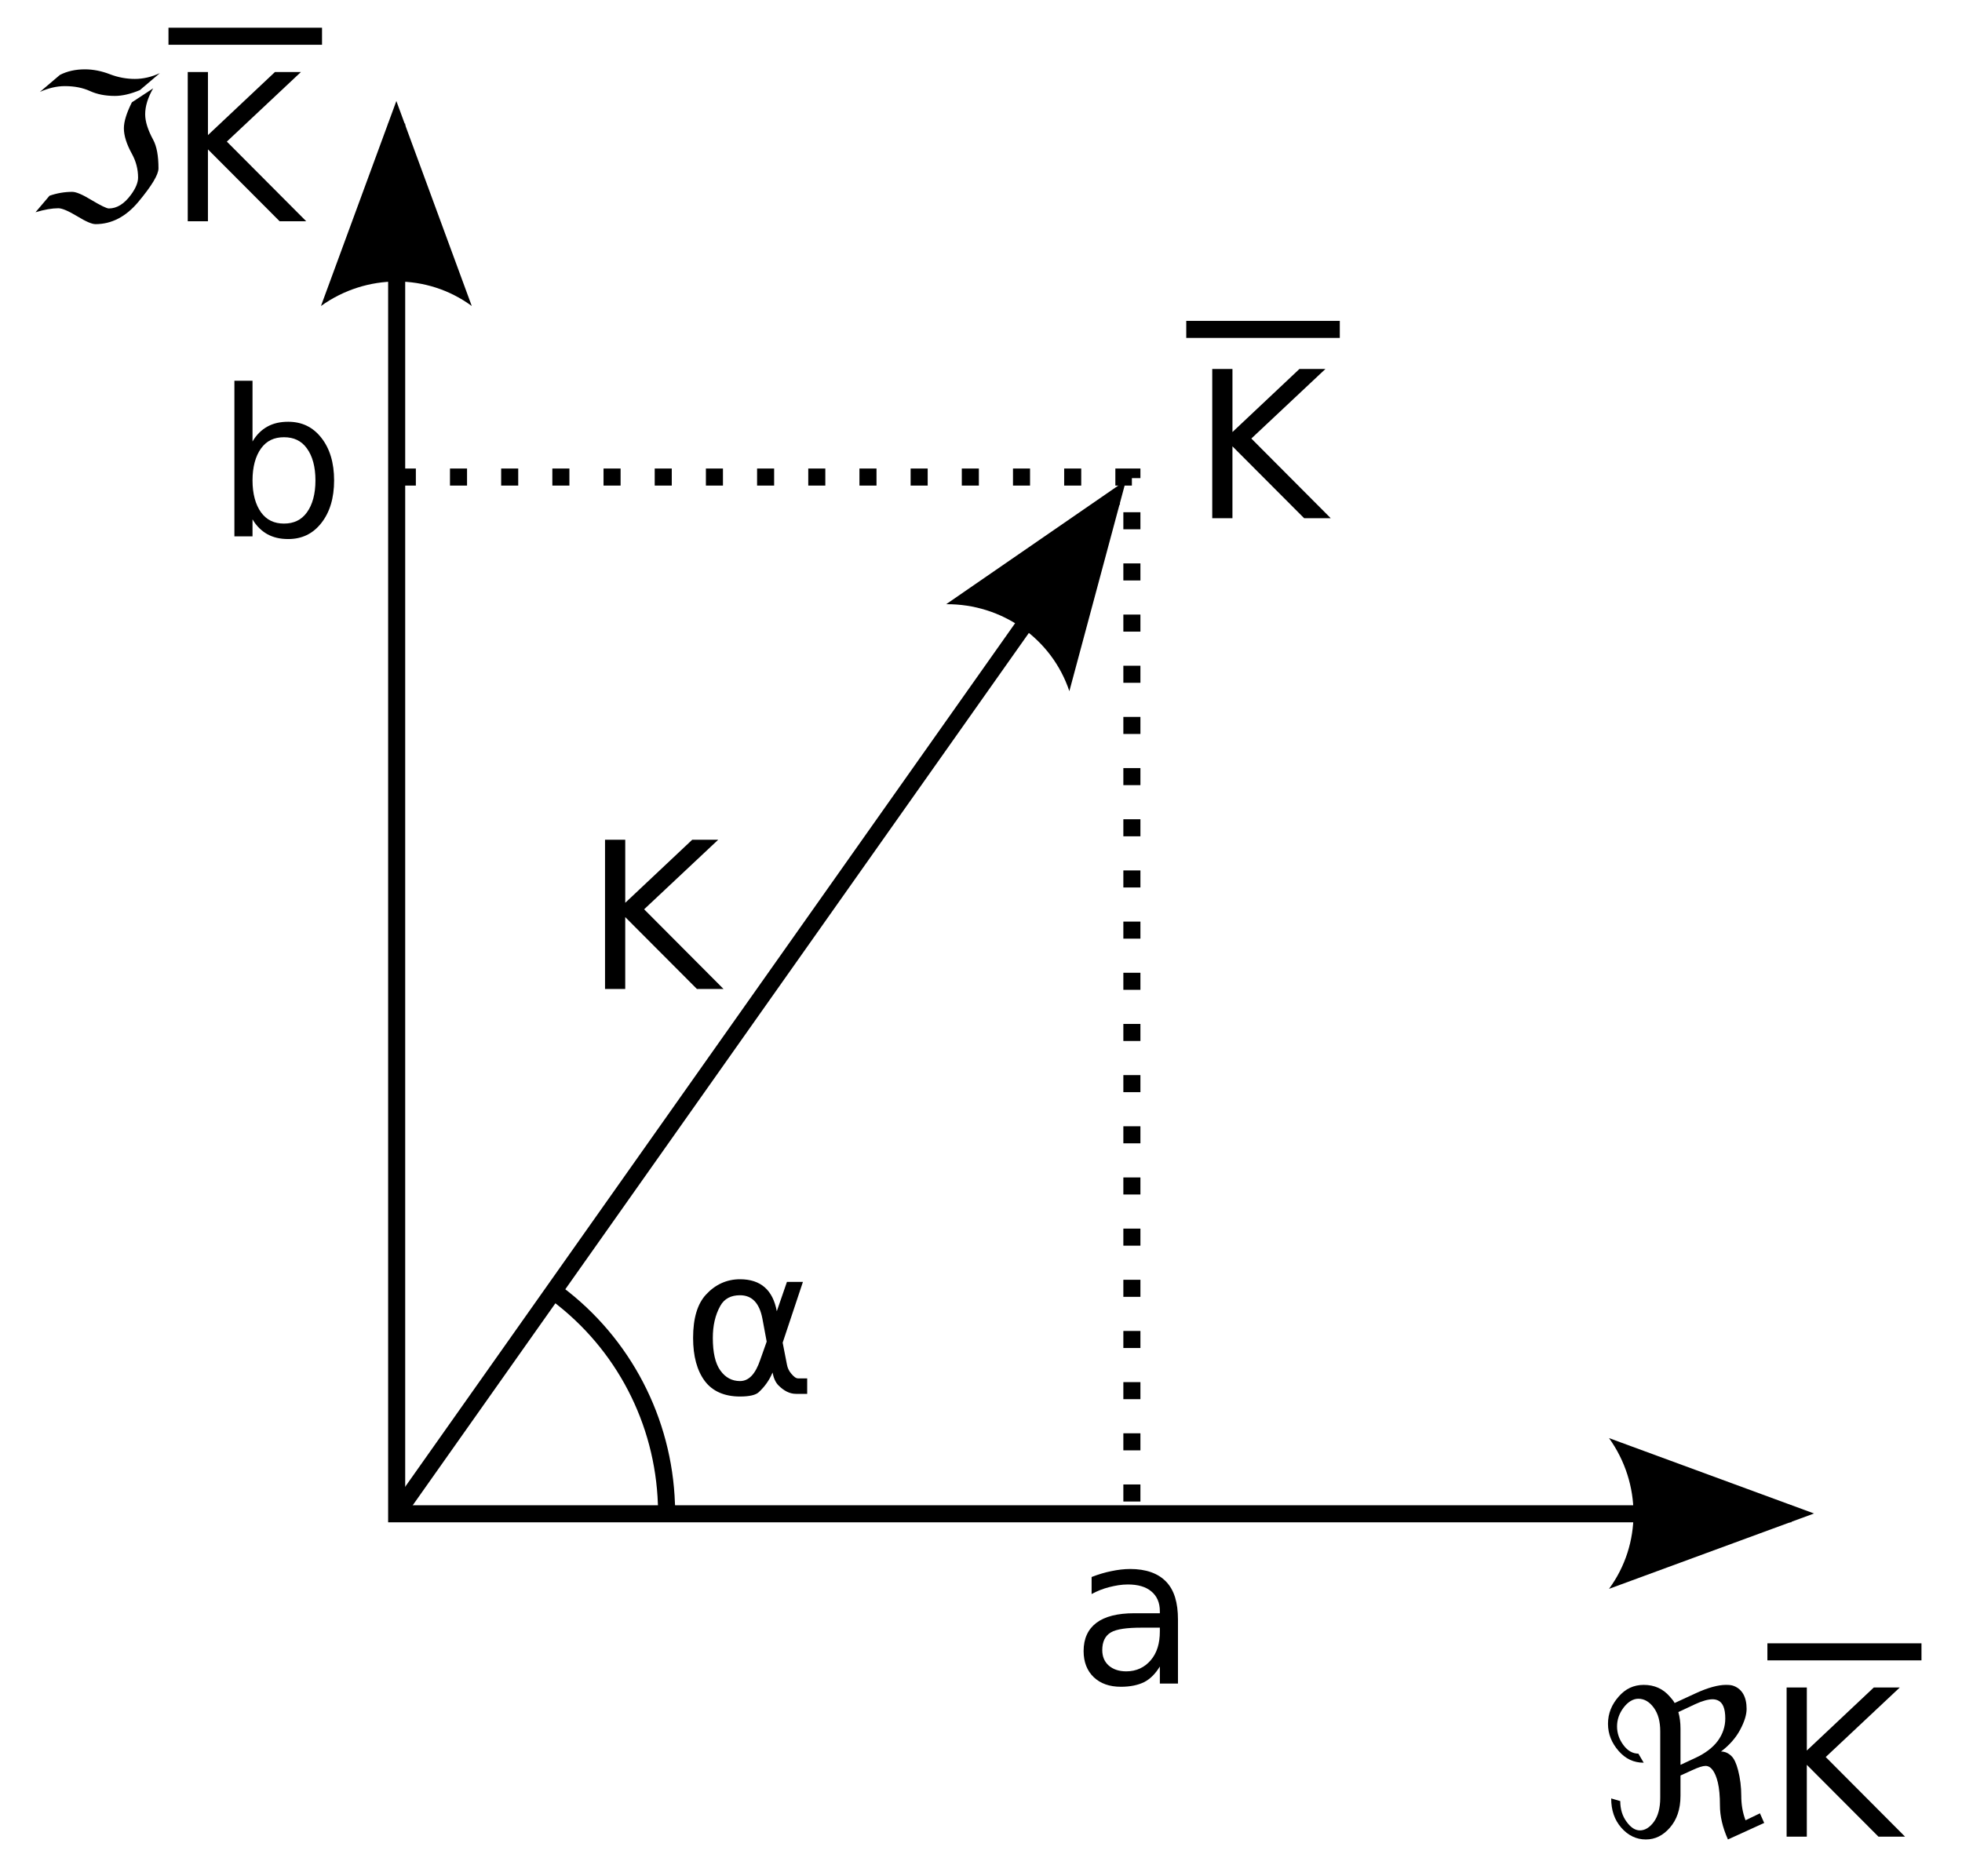 <?xml version="1.0" encoding="UTF-8" standalone="no"?>
<!-- Created with Inkscape (http://www.inkscape.org/) -->

<svg
   xmlns:dc="http://purl.org/dc/elements/1.1/"
   xmlns:cc="http://creativecommons.org/ns#"
   xmlns:rdf="http://www.w3.org/1999/02/22-rdf-syntax-ns#"
   xmlns:svg="http://www.w3.org/2000/svg"
   xmlns="http://www.w3.org/2000/svg"
   xmlns:sodipodi="http://sodipodi.sourceforge.net/DTD/sodipodi-0.dtd"
   xmlns:inkscape="http://www.inkscape.org/namespaces/inkscape"
   width="115"
   height="110"
   id="svg2"
   version="1.1"
   inkscape:version="0.48.0 r9654"
   sodipodi:docname="2011-(03)mar-28, 00.svg">
  <defs
     id="defs4" />
  <sodipodi:namedview
     id="base"
     pagecolor="#ffffff"
     bordercolor="#666666"
     borderopacity="1.0"
     inkscape:pageopacity="0.0"
     inkscape:pageshadow="2"
     inkscape:zoom="2.8284271"
     inkscape:cx="32.418986"
     inkscape:cy="52.300635"
     inkscape:document-units="px"
     inkscape:current-layer="layer1"
     showgrid="false"
     inkscape:window-width="1589"
     inkscape:window-height="1117"
     inkscape:window-x="1600"
     inkscape:window-y="27"
     inkscape:window-maximized="1"
     showguides="true"
     inkscape:guide-bbox="true" />
  <g
     inkscape:label="Layer 1"
     inkscape:groupmode="layer"
     id="layer1">
    <rect
       style="fill:#0000ff;fill-rule:evenodd;stroke:#000000;stroke-width:1px;stroke-linecap:butt;stroke-linejoin:miter;stroke-opacity:1"
       id="rect3007"
       width="58"
       height="0"
       x="-445.253"
       y="-18.078"
       transform="scale(1,-1)" />
    <rect
       style="fill:#0000ff;fill-rule:evenodd;stroke:#000000;stroke-width:1px;stroke-linecap:butt;stroke-linejoin:miter;stroke-opacity:1"
       id="rect3007-3"
       width="58"
       height="0"
       x="-381.813"
       y="3.134"
       transform="scale(1,-1)" />
    <path
       style="font-size:12px;font-style:normal;font-weight:normal;line-height:125%;letter-spacing:0px;word-spacing:0px;fill:#000000;fill-opacity:1;stroke:none;font-family:Sans"
       d="M 43.375 75 C 42.602 75 41.926 75.305 41.375 75.906 C 40.879 76.445 40.625 77.289 40.625 78.438 C 40.625 79.512 40.855 80.355 41.312 80.969 C 41.758 81.562 42.457 81.875 43.375 81.875 C 43.934 81.875 44.297 81.785 44.469 81.625 C 44.836 81.285 45.102 80.902 45.281 80.469 C 45.348 80.813 45.465 81.055 45.625 81.219 C 45.953 81.547 46.289 81.719 46.656 81.719 L 47.312 81.719 L 47.312 80.812 L 46.781 80.812 C 46.656 80.813 46.535 80.719 46.375 80.531 C 46.238 80.371 46.16 80.191 46.125 80 L 45.875 78.719 L 47.062 75.156 L 46.125 75.156 L 45.531 76.875 C 45.301 75.633 44.59 75 43.375 75 z M 43.375 75.938 C 44.07 75.938 44.512 76.387 44.688 77.312 L 44.938 78.656 L 44.562 79.719 C 44.281 80.551 43.898 80.969 43.375 80.969 C 42.902 80.969 42.516 80.762 42.219 80.344 C 41.926 79.934 41.781 79.297 41.781 78.438 C 41.781 77.727 41.918 77.102 42.219 76.562 C 42.457 76.133 42.852 75.938 43.375 75.938 z "
       id="path4827" />
    <path
       style="font-size:medium;font-style:normal;font-variant:normal;font-weight:normal;font-stretch:normal;text-indent:0;text-align:start;text-decoration:none;line-height:normal;letter-spacing:normal;word-spacing:normal;text-transform:none;direction:ltr;block-progression:tb;writing-mode:lr-tb;text-anchor:start;baseline-shift:baseline;color:#000000;fill:#000000;fill-opacity:1;stroke:none;stroke-width:1px;marker:none;visibility:visible;display:inline;overflow:visible;enable-background:accumulate;font-family:Sans;-inkscape-font-specification:Sans"
       d="m 22.75,7.25 0,81.5 0,0.5 0.5,0 81.75,0 0,-1 -81.25,0 0,-81 -1,0 z"
       id="path3039" />
    <path
       style="font-size:12px;fill-rule:evenodd;stroke-width:0.625;stroke-linejoin:round"
       d="M 18.813,17.94 23.232,5.922 27.652,17.94 c -2.609,-1.92 -6.179,-1.909 -8.839,0 z"
       id="path4859" />
    <path
       style="font-size:12px;fill-rule:evenodd;stroke-width:0.625;stroke-linejoin:round"
       d="m 94.31,84.313 12.018,4.419 -12.018,4.419 c 1.92,-2.609 1.909,-6.179 0,-8.839 z"
       id="path4861" />
    <path
       style="font-size:medium;font-style:normal;font-variant:normal;font-weight:normal;font-stretch:normal;text-indent:0;text-align:start;text-decoration:none;line-height:normal;letter-spacing:normal;word-spacing:normal;text-transform:none;direction:ltr;block-progression:tb;writing-mode:lr-tb;text-anchor:start;baseline-shift:baseline;color:#000000;fill:#000000;fill-opacity:1;stroke:none;stroke-width:1px;marker:none;visibility:visible;display:inline;overflow:visible;enable-background:accumulate;font-family:Sans;-inkscape-font-specification:Sans"
       d="m 64.844,28.969 -41.75,59.125 0.812,0.562 41.75,-59.125 -0.812,-0.562 z"
       id="path4439" />
    <path
       style="font-size:12px;fill-rule:evenodd;stroke-width:0.625;stroke-linejoin:round"
       d="M 55.459,35.423 66.002,28.155 62.679,40.522 C 61.655,37.448 58.733,35.398 55.459,35.423 z"
       id="path4851" />
    <path
       style="font-size:12px;font-style:normal;font-weight:normal;line-height:125%;letter-spacing:0px;word-spacing:0px;fill:#000000;fill-opacity:1;stroke:none;font-family:Sans"
       d="m 71.055,21.632 1.184,0 0,3.697 3.926,-3.697 1.523,0 -4.342,4.078 4.652,4.67 -1.559,0 -4.201,-4.213 0,4.213 -1.184,0 0,-8.748"
       id="path4804" />
    <path
       style="font-size:12px;font-style:normal;font-weight:normal;line-height:125%;letter-spacing:0px;word-spacing:0px;fill:#000000;fill-opacity:1;stroke:none;font-family:Sans"
       d="m 35.464,49.232 1.184,0 0,3.697 3.926,-3.697 1.523,0 -4.342,4.078 4.652,4.67 -1.559,0 -4.201,-4.213 0,4.213 -1.184,0 0,-8.748"
       id="path4807"
       inkscape:connector-curvature="0" />
    <path
       style="font-size:medium;font-style:normal;font-variant:normal;font-weight:normal;font-stretch:normal;text-indent:0;text-align:start;text-decoration:none;line-height:normal;letter-spacing:normal;word-spacing:normal;text-transform:none;direction:ltr;block-progression:tb;writing-mode:lr-tb;text-anchor:start;baseline-shift:baseline;color:#000000;fill:#000000;fill-opacity:1;stroke:none;stroke-width:1px;marker:none;visibility:visible;display:inline;overflow:visible;enable-background:accumulate;font-family:Sans;-inkscape-font-specification:Sans"
       d="m 69.531,18.812 0,1 9,0 0,-1 -9,0 z"
       id="path4660" />
    <path
       style="font-size:medium;font-style:normal;font-variant:normal;font-weight:normal;font-stretch:normal;text-indent:0;text-align:start;text-decoration:none;line-height:normal;letter-spacing:normal;word-spacing:normal;text-transform:none;direction:ltr;block-progression:tb;writing-mode:lr-tb;text-anchor:start;baseline-shift:baseline;color:#000000;fill:#000000;fill-opacity:1;stroke:none;stroke-width:1;marker:none;visibility:visible;display:inline;overflow:visible;enable-background:accumulate;font-family:Sans;-inkscape-font-specification:Sans"
       d="m 23.375,28.469 1,0 0,-1 -1,0 z"
       id="path4981" />
    <path
       style="font-size:medium;font-style:normal;font-variant:normal;font-weight:normal;font-stretch:normal;text-indent:0;text-align:start;text-decoration:none;line-height:normal;letter-spacing:normal;word-spacing:normal;text-transform:none;direction:ltr;block-progression:tb;writing-mode:lr-tb;text-anchor:start;baseline-shift:baseline;color:#000000;fill:#000000;fill-opacity:1;stroke:none;stroke-width:1;marker:none;visibility:visible;display:inline;overflow:visible;enable-background:accumulate;font-family:Sans;-inkscape-font-specification:Sans"
       d="m 26.375,28.469 1,0 0,-1 -1,0 z"
       id="path4979" />
    <path
       style="font-size:medium;font-style:normal;font-variant:normal;font-weight:normal;font-stretch:normal;text-indent:0;text-align:start;text-decoration:none;line-height:normal;letter-spacing:normal;word-spacing:normal;text-transform:none;direction:ltr;block-progression:tb;writing-mode:lr-tb;text-anchor:start;baseline-shift:baseline;color:#000000;fill:#000000;fill-opacity:1;stroke:none;stroke-width:1;marker:none;visibility:visible;display:inline;overflow:visible;enable-background:accumulate;font-family:Sans;-inkscape-font-specification:Sans"
       d="m 29.375,28.469 1,0 0,-1 -1,0 z"
       id="path4977" />
    <path
       style="font-size:medium;font-style:normal;font-variant:normal;font-weight:normal;font-stretch:normal;text-indent:0;text-align:start;text-decoration:none;line-height:normal;letter-spacing:normal;word-spacing:normal;text-transform:none;direction:ltr;block-progression:tb;writing-mode:lr-tb;text-anchor:start;baseline-shift:baseline;color:#000000;fill:#000000;fill-opacity:1;stroke:none;stroke-width:1;marker:none;visibility:visible;display:inline;overflow:visible;enable-background:accumulate;font-family:Sans;-inkscape-font-specification:Sans"
       d="m 32.375,28.469 1,0 0,-1 -1,0 z"
       id="path4975" />
    <path
       style="font-size:medium;font-style:normal;font-variant:normal;font-weight:normal;font-stretch:normal;text-indent:0;text-align:start;text-decoration:none;line-height:normal;letter-spacing:normal;word-spacing:normal;text-transform:none;direction:ltr;block-progression:tb;writing-mode:lr-tb;text-anchor:start;baseline-shift:baseline;color:#000000;fill:#000000;fill-opacity:1;stroke:none;stroke-width:1;marker:none;visibility:visible;display:inline;overflow:visible;enable-background:accumulate;font-family:Sans;-inkscape-font-specification:Sans"
       d="m 35.375,28.469 1,0 0,-1 -1,0 z"
       id="path4973" />
    <path
       style="font-size:medium;font-style:normal;font-variant:normal;font-weight:normal;font-stretch:normal;text-indent:0;text-align:start;text-decoration:none;line-height:normal;letter-spacing:normal;word-spacing:normal;text-transform:none;direction:ltr;block-progression:tb;writing-mode:lr-tb;text-anchor:start;baseline-shift:baseline;color:#000000;fill:#000000;fill-opacity:1;stroke:none;stroke-width:1;marker:none;visibility:visible;display:inline;overflow:visible;enable-background:accumulate;font-family:Sans;-inkscape-font-specification:Sans"
       d="m 38.375,28.469 1,0 0,-1 -1,0 z"
       id="path4971" />
    <path
       style="font-size:medium;font-style:normal;font-variant:normal;font-weight:normal;font-stretch:normal;text-indent:0;text-align:start;text-decoration:none;line-height:normal;letter-spacing:normal;word-spacing:normal;text-transform:none;direction:ltr;block-progression:tb;writing-mode:lr-tb;text-anchor:start;baseline-shift:baseline;color:#000000;fill:#000000;fill-opacity:1;stroke:none;stroke-width:1;marker:none;visibility:visible;display:inline;overflow:visible;enable-background:accumulate;font-family:Sans;-inkscape-font-specification:Sans"
       d="m 41.375,28.469 1,0 0,-1 -1,0 z"
       id="path4969" />
    <path
       style="font-size:medium;font-style:normal;font-variant:normal;font-weight:normal;font-stretch:normal;text-indent:0;text-align:start;text-decoration:none;line-height:normal;letter-spacing:normal;word-spacing:normal;text-transform:none;direction:ltr;block-progression:tb;writing-mode:lr-tb;text-anchor:start;baseline-shift:baseline;color:#000000;fill:#000000;fill-opacity:1;stroke:none;stroke-width:1;marker:none;visibility:visible;display:inline;overflow:visible;enable-background:accumulate;font-family:Sans;-inkscape-font-specification:Sans"
       d="m 44.375,28.469 1,0 0,-1 -1,0 z"
       id="path4967" />
    <path
       style="font-size:medium;font-style:normal;font-variant:normal;font-weight:normal;font-stretch:normal;text-indent:0;text-align:start;text-decoration:none;line-height:normal;letter-spacing:normal;word-spacing:normal;text-transform:none;direction:ltr;block-progression:tb;writing-mode:lr-tb;text-anchor:start;baseline-shift:baseline;color:#000000;fill:#000000;fill-opacity:1;stroke:none;stroke-width:1;marker:none;visibility:visible;display:inline;overflow:visible;enable-background:accumulate;font-family:Sans;-inkscape-font-specification:Sans"
       d="m 47.375,28.469 1,0 0,-1 -1,0 z"
       id="path4965" />
    <path
       style="font-size:medium;font-style:normal;font-variant:normal;font-weight:normal;font-stretch:normal;text-indent:0;text-align:start;text-decoration:none;line-height:normal;letter-spacing:normal;word-spacing:normal;text-transform:none;direction:ltr;block-progression:tb;writing-mode:lr-tb;text-anchor:start;baseline-shift:baseline;color:#000000;fill:#000000;fill-opacity:1;stroke:none;stroke-width:1;marker:none;visibility:visible;display:inline;overflow:visible;enable-background:accumulate;font-family:Sans;-inkscape-font-specification:Sans"
       d="m 50.375,28.469 1,0 0,-1 -1,0 z"
       id="path4963" />
    <path
       style="font-size:medium;font-style:normal;font-variant:normal;font-weight:normal;font-stretch:normal;text-indent:0;text-align:start;text-decoration:none;line-height:normal;letter-spacing:normal;word-spacing:normal;text-transform:none;direction:ltr;block-progression:tb;writing-mode:lr-tb;text-anchor:start;baseline-shift:baseline;color:#000000;fill:#000000;fill-opacity:1;stroke:none;stroke-width:1;marker:none;visibility:visible;display:inline;overflow:visible;enable-background:accumulate;font-family:Sans;-inkscape-font-specification:Sans"
       d="m 53.375,28.469 1,0 0,-1 -1,0 z"
       id="path4961" />
    <path
       style="font-size:medium;font-style:normal;font-variant:normal;font-weight:normal;font-stretch:normal;text-indent:0;text-align:start;text-decoration:none;line-height:normal;letter-spacing:normal;word-spacing:normal;text-transform:none;direction:ltr;block-progression:tb;writing-mode:lr-tb;text-anchor:start;baseline-shift:baseline;color:#000000;fill:#000000;fill-opacity:1;stroke:none;stroke-width:1;marker:none;visibility:visible;display:inline;overflow:visible;enable-background:accumulate;font-family:Sans;-inkscape-font-specification:Sans"
       d="m 56.375,28.469 1,0 0,-1 -1,0 z"
       id="path4959" />
    <path
       style="font-size:medium;font-style:normal;font-variant:normal;font-weight:normal;font-stretch:normal;text-indent:0;text-align:start;text-decoration:none;line-height:normal;letter-spacing:normal;word-spacing:normal;text-transform:none;direction:ltr;block-progression:tb;writing-mode:lr-tb;text-anchor:start;baseline-shift:baseline;color:#000000;fill:#000000;fill-opacity:1;stroke:none;stroke-width:1;marker:none;visibility:visible;display:inline;overflow:visible;enable-background:accumulate;font-family:Sans;-inkscape-font-specification:Sans"
       d="m 59.375,28.469 1,0 0,-1 -1,0 z"
       id="path4957" />
    <path
       style="font-size:medium;font-style:normal;font-variant:normal;font-weight:normal;font-stretch:normal;text-indent:0;text-align:start;text-decoration:none;line-height:normal;letter-spacing:normal;word-spacing:normal;text-transform:none;direction:ltr;block-progression:tb;writing-mode:lr-tb;text-anchor:start;baseline-shift:baseline;color:#000000;fill:#000000;fill-opacity:1;stroke:none;stroke-width:1;marker:none;visibility:visible;display:inline;overflow:visible;enable-background:accumulate;font-family:Sans;-inkscape-font-specification:Sans"
       d="m 62.375,28.469 1,0 0,-1 -1,0 z"
       id="path4955" />
    <path
       style="font-size:medium;font-style:normal;font-variant:normal;font-weight:normal;font-stretch:normal;text-indent:0;text-align:start;text-decoration:none;line-height:normal;letter-spacing:normal;word-spacing:normal;text-transform:none;direction:ltr;block-progression:tb;writing-mode:lr-tb;text-anchor:start;baseline-shift:baseline;color:#000000;fill:#000000;fill-opacity:1;stroke:none;stroke-width:1;marker:none;visibility:visible;display:inline;overflow:visible;enable-background:accumulate;font-family:Sans;-inkscape-font-specification:Sans"
       d="m 65.375,28.469 0.969,0 0,-0.438 0.5,0 0,-0.062 0,-0.5 -0.5,0 -0.969,0 z"
       id="path4953" />
    <path
       style="font-size:medium;font-style:normal;font-variant:normal;font-weight:normal;font-stretch:normal;text-indent:0;text-align:start;text-decoration:none;line-height:normal;letter-spacing:normal;word-spacing:normal;text-transform:none;direction:ltr;block-progression:tb;writing-mode:lr-tb;text-anchor:start;baseline-shift:baseline;color:#000000;fill:#000000;fill-opacity:1;stroke:none;stroke-width:1;marker:none;visibility:visible;display:inline;overflow:visible;enable-background:accumulate;font-family:Sans;-inkscape-font-specification:Sans"
       d="m 65.844,31.031 1,0 0,-1 -1,0 z"
       id="path4951" />
    <path
       style="font-size:medium;font-style:normal;font-variant:normal;font-weight:normal;font-stretch:normal;text-indent:0;text-align:start;text-decoration:none;line-height:normal;letter-spacing:normal;word-spacing:normal;text-transform:none;direction:ltr;block-progression:tb;writing-mode:lr-tb;text-anchor:start;baseline-shift:baseline;color:#000000;fill:#000000;fill-opacity:1;stroke:none;stroke-width:1;marker:none;visibility:visible;display:inline;overflow:visible;enable-background:accumulate;font-family:Sans;-inkscape-font-specification:Sans"
       d="m 65.844,34.031 1,0 0,-1 -1,0 z"
       id="path4949" />
    <path
       style="font-size:medium;font-style:normal;font-variant:normal;font-weight:normal;font-stretch:normal;text-indent:0;text-align:start;text-decoration:none;line-height:normal;letter-spacing:normal;word-spacing:normal;text-transform:none;direction:ltr;block-progression:tb;writing-mode:lr-tb;text-anchor:start;baseline-shift:baseline;color:#000000;fill:#000000;fill-opacity:1;stroke:none;stroke-width:1;marker:none;visibility:visible;display:inline;overflow:visible;enable-background:accumulate;font-family:Sans;-inkscape-font-specification:Sans"
       d="m 65.844,37.031 1,0 0,-1 -1,0 z"
       id="path4947" />
    <path
       style="font-size:medium;font-style:normal;font-variant:normal;font-weight:normal;font-stretch:normal;text-indent:0;text-align:start;text-decoration:none;line-height:normal;letter-spacing:normal;word-spacing:normal;text-transform:none;direction:ltr;block-progression:tb;writing-mode:lr-tb;text-anchor:start;baseline-shift:baseline;color:#000000;fill:#000000;fill-opacity:1;stroke:none;stroke-width:1;marker:none;visibility:visible;display:inline;overflow:visible;enable-background:accumulate;font-family:Sans;-inkscape-font-specification:Sans"
       d="m 65.844,40.031 1,0 0,-1 -1,0 z"
       id="path4945" />
    <path
       style="font-size:medium;font-style:normal;font-variant:normal;font-weight:normal;font-stretch:normal;text-indent:0;text-align:start;text-decoration:none;line-height:normal;letter-spacing:normal;word-spacing:normal;text-transform:none;direction:ltr;block-progression:tb;writing-mode:lr-tb;text-anchor:start;baseline-shift:baseline;color:#000000;fill:#000000;fill-opacity:1;stroke:none;stroke-width:1;marker:none;visibility:visible;display:inline;overflow:visible;enable-background:accumulate;font-family:Sans;-inkscape-font-specification:Sans"
       d="m 65.844,43.031 1,0 0,-1 -1,0 z"
       id="path4943" />
    <path
       style="font-size:medium;font-style:normal;font-variant:normal;font-weight:normal;font-stretch:normal;text-indent:0;text-align:start;text-decoration:none;line-height:normal;letter-spacing:normal;word-spacing:normal;text-transform:none;direction:ltr;block-progression:tb;writing-mode:lr-tb;text-anchor:start;baseline-shift:baseline;color:#000000;fill:#000000;fill-opacity:1;stroke:none;stroke-width:1;marker:none;visibility:visible;display:inline;overflow:visible;enable-background:accumulate;font-family:Sans;-inkscape-font-specification:Sans"
       d="m 65.844,46.031 1,0 0,-1 -1,0 z"
       id="path4941" />
    <path
       style="font-size:medium;font-style:normal;font-variant:normal;font-weight:normal;font-stretch:normal;text-indent:0;text-align:start;text-decoration:none;line-height:normal;letter-spacing:normal;word-spacing:normal;text-transform:none;direction:ltr;block-progression:tb;writing-mode:lr-tb;text-anchor:start;baseline-shift:baseline;color:#000000;fill:#000000;fill-opacity:1;stroke:none;stroke-width:1;marker:none;visibility:visible;display:inline;overflow:visible;enable-background:accumulate;font-family:Sans;-inkscape-font-specification:Sans"
       d="m 65.844,49.031 1,0 0,-1 -1,0 z"
       id="path4939" />
    <path
       style="font-size:medium;font-style:normal;font-variant:normal;font-weight:normal;font-stretch:normal;text-indent:0;text-align:start;text-decoration:none;line-height:normal;letter-spacing:normal;word-spacing:normal;text-transform:none;direction:ltr;block-progression:tb;writing-mode:lr-tb;text-anchor:start;baseline-shift:baseline;color:#000000;fill:#000000;fill-opacity:1;stroke:none;stroke-width:1;marker:none;visibility:visible;display:inline;overflow:visible;enable-background:accumulate;font-family:Sans;-inkscape-font-specification:Sans"
       d="m 65.844,52.031 1,0 0,-1 -1,0 z"
       id="path4937" />
    <path
       style="font-size:medium;font-style:normal;font-variant:normal;font-weight:normal;font-stretch:normal;text-indent:0;text-align:start;text-decoration:none;line-height:normal;letter-spacing:normal;word-spacing:normal;text-transform:none;direction:ltr;block-progression:tb;writing-mode:lr-tb;text-anchor:start;baseline-shift:baseline;color:#000000;fill:#000000;fill-opacity:1;stroke:none;stroke-width:1;marker:none;visibility:visible;display:inline;overflow:visible;enable-background:accumulate;font-family:Sans;-inkscape-font-specification:Sans"
       d="m 65.844,55.031 1,0 0,-1 -1,0 z"
       id="path4935" />
    <path
       style="font-size:medium;font-style:normal;font-variant:normal;font-weight:normal;font-stretch:normal;text-indent:0;text-align:start;text-decoration:none;line-height:normal;letter-spacing:normal;word-spacing:normal;text-transform:none;direction:ltr;block-progression:tb;writing-mode:lr-tb;text-anchor:start;baseline-shift:baseline;color:#000000;fill:#000000;fill-opacity:1;stroke:none;stroke-width:1;marker:none;visibility:visible;display:inline;overflow:visible;enable-background:accumulate;font-family:Sans;-inkscape-font-specification:Sans"
       d="m 65.844,58.031 1,0 0,-1 -1,0 z"
       id="path4933" />
    <path
       style="font-size:medium;font-style:normal;font-variant:normal;font-weight:normal;font-stretch:normal;text-indent:0;text-align:start;text-decoration:none;line-height:normal;letter-spacing:normal;word-spacing:normal;text-transform:none;direction:ltr;block-progression:tb;writing-mode:lr-tb;text-anchor:start;baseline-shift:baseline;color:#000000;fill:#000000;fill-opacity:1;stroke:none;stroke-width:1;marker:none;visibility:visible;display:inline;overflow:visible;enable-background:accumulate;font-family:Sans;-inkscape-font-specification:Sans"
       d="m 65.844,61.031 1,0 0,-1 -1,0 z"
       id="path4931" />
    <path
       style="font-size:medium;font-style:normal;font-variant:normal;font-weight:normal;font-stretch:normal;text-indent:0;text-align:start;text-decoration:none;line-height:normal;letter-spacing:normal;word-spacing:normal;text-transform:none;direction:ltr;block-progression:tb;writing-mode:lr-tb;text-anchor:start;baseline-shift:baseline;color:#000000;fill:#000000;fill-opacity:1;stroke:none;stroke-width:1;marker:none;visibility:visible;display:inline;overflow:visible;enable-background:accumulate;font-family:Sans;-inkscape-font-specification:Sans"
       d="m 65.844,64.031 1,0 0,-1 -1,0 z"
       id="path4929" />
    <path
       style="font-size:medium;font-style:normal;font-variant:normal;font-weight:normal;font-stretch:normal;text-indent:0;text-align:start;text-decoration:none;line-height:normal;letter-spacing:normal;word-spacing:normal;text-transform:none;direction:ltr;block-progression:tb;writing-mode:lr-tb;text-anchor:start;baseline-shift:baseline;color:#000000;fill:#000000;fill-opacity:1;stroke:none;stroke-width:1;marker:none;visibility:visible;display:inline;overflow:visible;enable-background:accumulate;font-family:Sans;-inkscape-font-specification:Sans"
       d="m 65.844,67.031 1,0 0,-1 -1,0 z"
       id="path4927" />
    <path
       style="font-size:medium;font-style:normal;font-variant:normal;font-weight:normal;font-stretch:normal;text-indent:0;text-align:start;text-decoration:none;line-height:normal;letter-spacing:normal;word-spacing:normal;text-transform:none;direction:ltr;block-progression:tb;writing-mode:lr-tb;text-anchor:start;baseline-shift:baseline;color:#000000;fill:#000000;fill-opacity:1;stroke:none;stroke-width:1;marker:none;visibility:visible;display:inline;overflow:visible;enable-background:accumulate;font-family:Sans;-inkscape-font-specification:Sans"
       d="m 65.844,70.031 1,0 0,-1 -1,0 z"
       id="path4925" />
    <path
       style="font-size:medium;font-style:normal;font-variant:normal;font-weight:normal;font-stretch:normal;text-indent:0;text-align:start;text-decoration:none;line-height:normal;letter-spacing:normal;word-spacing:normal;text-transform:none;direction:ltr;block-progression:tb;writing-mode:lr-tb;text-anchor:start;baseline-shift:baseline;color:#000000;fill:#000000;fill-opacity:1;stroke:none;stroke-width:1;marker:none;visibility:visible;display:inline;overflow:visible;enable-background:accumulate;font-family:Sans;-inkscape-font-specification:Sans"
       d="m 65.844,73.031 1,0 0,-1 -1,0 z"
       id="path4923" />
    <path
       style="font-size:medium;font-style:normal;font-variant:normal;font-weight:normal;font-stretch:normal;text-indent:0;text-align:start;text-decoration:none;line-height:normal;letter-spacing:normal;word-spacing:normal;text-transform:none;direction:ltr;block-progression:tb;writing-mode:lr-tb;text-anchor:start;baseline-shift:baseline;color:#000000;fill:#000000;fill-opacity:1;stroke:none;stroke-width:1;marker:none;visibility:visible;display:inline;overflow:visible;enable-background:accumulate;font-family:Sans;-inkscape-font-specification:Sans"
       d="m 65.844,76.031 1,0 0,-1 -1,0 z"
       id="path4921" />
    <path
       style="font-size:medium;font-style:normal;font-variant:normal;font-weight:normal;font-stretch:normal;text-indent:0;text-align:start;text-decoration:none;line-height:normal;letter-spacing:normal;word-spacing:normal;text-transform:none;direction:ltr;block-progression:tb;writing-mode:lr-tb;text-anchor:start;baseline-shift:baseline;color:#000000;fill:#000000;fill-opacity:1;stroke:none;stroke-width:1;marker:none;visibility:visible;display:inline;overflow:visible;enable-background:accumulate;font-family:Sans;-inkscape-font-specification:Sans"
       d="m 65.844,79.031 1,0 0,-1 -1,0 z"
       id="path4919" />
    <path
       style="font-size:medium;font-style:normal;font-variant:normal;font-weight:normal;font-stretch:normal;text-indent:0;text-align:start;text-decoration:none;line-height:normal;letter-spacing:normal;word-spacing:normal;text-transform:none;direction:ltr;block-progression:tb;writing-mode:lr-tb;text-anchor:start;baseline-shift:baseline;color:#000000;fill:#000000;fill-opacity:1;stroke:none;stroke-width:1;marker:none;visibility:visible;display:inline;overflow:visible;enable-background:accumulate;font-family:Sans;-inkscape-font-specification:Sans"
       d="m 65.844,82.031 1,0 0,-1 -1,0 z"
       id="path4917" />
    <path
       style="font-size:medium;font-style:normal;font-variant:normal;font-weight:normal;font-stretch:normal;text-indent:0;text-align:start;text-decoration:none;line-height:normal;letter-spacing:normal;word-spacing:normal;text-transform:none;direction:ltr;block-progression:tb;writing-mode:lr-tb;text-anchor:start;baseline-shift:baseline;color:#000000;fill:#000000;fill-opacity:1;stroke:none;stroke-width:1;marker:none;visibility:visible;display:inline;overflow:visible;enable-background:accumulate;font-family:Sans;-inkscape-font-specification:Sans"
       d="m 65.844,85.031 1,0 0,-1 -1,0 z"
       id="path4915" />
    <path
       style="font-size:medium;font-style:normal;font-variant:normal;font-weight:normal;font-stretch:normal;text-indent:0;text-align:start;text-decoration:none;line-height:normal;letter-spacing:normal;word-spacing:normal;text-transform:none;direction:ltr;block-progression:tb;writing-mode:lr-tb;text-anchor:start;baseline-shift:baseline;color:#000000;fill:#000000;fill-opacity:1;stroke:none;stroke-width:1;marker:none;visibility:visible;display:inline;overflow:visible;enable-background:accumulate;font-family:Sans;-inkscape-font-specification:Sans"
       d="m 65.844,88.031 1,0 0,-1 -1,0 z"
       id="path4662" />
    <path
       style="font-size:12px;font-style:normal;font-weight:normal;line-height:125%;letter-spacing:0px;word-spacing:0px;fill:#000000;fill-opacity:1;stroke:none;font-family:Sans"
       d="m 66.233,91.987 c -0.352,1e-5 -0.723,0.047 -1.094,0.125 -0.371,0.074 -0.762,0.191 -1.156,0.344 l 0,1 c 0.328,-0.18 0.676,-0.316 1.031,-0.406 0.355,-0.09 0.719,-0.156 1.094,-0.156 0.59,1e-5 1.051,0.133 1.375,0.406 0.328,0.27 0.5,0.66 0.5,1.156 l 0,0.125 -1.5,0 c -0.98,0 -1.723,0.188 -2.219,0.562 -0.492,0.375 -0.75,0.918 -0.75,1.656 -10e-7,0.633 0.199,1.152 0.594,1.531 0.398,0.375 0.922,0.562 1.594,0.562 0.531,0 1.008,-0.094 1.375,-0.281 0.367,-0.191 0.66,-0.508 0.906,-0.906 l 0,1 1.062,0 0,-3.75 c -6e-6,-1 -0.219,-1.727 -0.688,-2.219 -0.469,-0.492 -1.176,-0.75 -2.125,-0.75 z m 0.688,3.438 1.062,0 0,0.219 c -5e-6,0.703 -0.168,1.262 -0.531,1.688 -0.359,0.422 -0.84,0.656 -1.438,0.656 -0.434,0 -0.777,-0.121 -1.031,-0.344 -0.25,-0.227 -0.375,-0.523 -0.375,-0.906 -2e-6,-0.48 0.164,-0.832 0.5,-1.031 0.336,-0.199 0.941,-0.281 1.812,-0.281 z"
       id="path4810"
       inkscape:connector-curvature="0" />
    <path
       style="font-size:12px;font-style:normal;font-weight:normal;line-height:125%;letter-spacing:0px;word-spacing:0px;fill:#000000;fill-opacity:1;stroke:none;font-family:Sans"
       d="m 13.739,22.322 0,9.125 1.062,0 0,-1 c 0.227,0.391 0.531,0.684 0.875,0.875 0.348,0.188 0.738,0.281 1.219,0.281 0.797,0 1.441,-0.305 1.938,-0.938 0.5,-0.633 0.75,-1.469 0.75,-2.5 -6e-6,-1.031 -0.25,-1.867 -0.75,-2.5 -0.496,-0.633 -1.141,-0.937 -1.938,-0.938 -0.48,7e-6 -0.871,0.09 -1.219,0.281 -0.344,0.188 -0.648,0.484 -0.875,0.875 l 0,-3.562 -1.062,0 z m 2.906,3.312 c 0.57,5e-6 1.02,0.203 1.344,0.656 0.328,0.449 0.5,1.082 0.5,1.875 -6e-6,0.793 -0.172,1.422 -0.5,1.875 -0.324,0.449 -0.773,0.656 -1.344,0.656 -0.57,10e-7 -1.016,-0.207 -1.344,-0.656 -0.324,-0.453 -0.5,-1.082 -0.5,-1.875 -2e-6,-0.793 0.176,-1.426 0.5,-1.875 0.328,-0.453 0.773,-0.656 1.344,-0.656 z"
       id="path4813"
       inkscape:connector-curvature="0" />
    <path
       style="font-size:12px;font-style:normal;font-weight:normal;line-height:125%;letter-spacing:0px;word-spacing:0px;fill:#000000;fill-opacity:1;stroke:none;font-family:Sans"
       d="M 96.344 98.781 C 95.754 98.781 95.273 99.012 94.875 99.469 C 94.473 99.926 94.25 100.449 94.25 101.062 C 94.25 101.672 94.473 102.195 94.875 102.656 C 95.273 103.113 95.754 103.344 96.344 103.344 L 96.031 102.812 C 95.707 102.812 95.406 102.652 95.156 102.312 C 94.906 101.977 94.781 101.613 94.781 101.219 C 94.781 100.824 94.906 100.461 95.156 100.125 C 95.41 99.785 95.715 99.594 96.031 99.594 C 96.391 99.594 96.691 99.785 96.938 100.125 C 97.187 100.469 97.312 100.918 97.312 101.5 L 97.312 105.406 C 97.312 105.992 97.187 106.473 96.938 106.812 C 96.691 107.152 96.406 107.312 96.125 107.312 C 95.844 107.312 95.594 107.152 95.344 106.812 C 95.094 106.477 94.969 106.07 94.969 105.594 C 94.789 105.547 94.613 105.484 94.438 105.438 C 94.437 106.125 94.629 106.695 95.031 107.156 C 95.43 107.613 95.918 107.844 96.469 107.844 C 97.016 107.844 97.473 107.613 97.875 107.156 C 98.277 106.695 98.5 106.086 98.5 105.281 L 98.5 104.094 L 99.188 103.781 C 99.547 103.613 99.805 103.531 99.969 103.531 C 100.277 103.531 100.531 103.852 100.688 104.5 C 100.773 104.855 100.812 105.297 100.812 105.844 C 100.812 106.465 100.961 107.129 101.281 107.844 L 103.406 106.875 L 103.156 106.312 L 102.312 106.719 C 102.137 106.258 102.062 105.781 102.062 105.281 C 102.062 104.77 102 104.262 101.875 103.781 C 101.77 103.375 101.641 103.109 101.5 102.969 C 101.309 102.777 101.102 102.688 100.875 102.688 C 101.363 102.32 101.742 101.891 102 101.406 C 102.254 100.926 102.375 100.527 102.375 100.188 C 102.375 99.496 102.117 99.035 101.625 98.844 C 101.484 98.789 101.34 98.781 101.156 98.781 C 100.719 98.781 100.105 98.941 99.375 99.281 L 98.156 99.844 C 98.094 99.719 97.992 99.605 97.875 99.469 C 97.48 99.012 96.977 98.781 96.344 98.781 z M 100.375 99.625 C 100.496 99.625 100.594 99.648 100.688 99.688 C 100.977 99.813 101.125 100.16 101.125 100.75 C 101.125 101.223 100.977 101.664 100.688 102.062 C 100.387 102.469 99.937 102.801 99.375 103.062 L 98.5 103.469 L 98.5 101.344 C 98.5 100.984 98.457 100.668 98.375 100.375 L 99.375 99.906 C 99.773 99.723 100.125 99.625 100.375 99.625 z "
       id="path4895" />
    <path
       style="font-size:12px;font-style:normal;font-weight:normal;line-height:125%;letter-spacing:0px;word-spacing:0px;fill:#000000;fill-opacity:1;stroke:none;font-family:Sans"
       d="m 104.721,98.933 1.184,0 0,3.697 3.926,-3.697 1.523,0 -4.342,4.078 4.652,4.67 -1.559,0 -4.201,-4.213 0,4.213 -1.184,0 0,-8.748"
       id="path4818" />
    <path
       style="font-size:medium;font-style:normal;font-variant:normal;font-weight:normal;font-stretch:normal;text-indent:0;text-align:start;text-decoration:none;line-height:normal;letter-spacing:normal;word-spacing:normal;text-transform:none;direction:ltr;block-progression:tb;writing-mode:lr-tb;text-anchor:start;baseline-shift:baseline;color:#000000;fill:#000000;fill-opacity:1;stroke:none;stroke-width:1px;marker:none;visibility:visible;display:inline;overflow:visible;enable-background:accumulate;font-family:Sans;-inkscape-font-specification:Sans"
       d="m 103.594,96.344 0,1 9.031,0 0,-1 -9.031,0 z"
       id="path4660-9" />
    <path
       style="font-size:12px;font-style:normal;font-weight:normal;line-height:125%;letter-spacing:0px;word-spacing:0px;fill:#000000;fill-opacity:1;stroke:none;font-family:Sans"
       d="m 2.081,12.444 0.82,-0.967 c 0.434,-0.152 0.879,-0.229 1.336,-0.229 0.223,1e-6 0.592,0.156 1.107,0.469 0.562,0.336 0.908,0.504 1.037,0.504 0.473,10e-7 0.904,-0.268 1.295,-0.803 C 7.954,11.04 8.093,10.704 8.093,10.411 8.093,9.918 7.972,9.454 7.73,9.016 7.417,8.446 7.261,7.948 7.261,7.522 7.261,7.131 7.417,6.624 7.73,5.999 L 8.978,5.178 c -0.313,0.543 -0.469,1.051 -0.469,1.523 -7e-6,0.418 0.156,0.916 0.469,1.494 0.207,0.383 0.311,0.941 0.311,1.676 -7e-6,0.367 -0.395,1.023 -1.184,1.969 -0.727,0.867 -1.563,1.301 -2.508,1.301 -0.211,0 -0.568,-0.154 -1.072,-0.463 -0.52,-0.312 -0.889,-0.469 -1.107,-0.469 -0.367,1e-6 -0.813,0.078 -1.336,0.234"
       id="path4889" />
    <path
       style="font-size:12px;font-style:normal;font-weight:normal;line-height:125%;letter-spacing:0px;word-spacing:0px;fill:#000000;fill-opacity:1;stroke:none;font-family:Sans"
       d="M 3.511,4.393 C 3.937,4.174 4.425,4.065 4.976,4.065 c 0.48,9e-6 0.969,0.096 1.465,0.287 0.477,0.184 0.965,0.275 1.465,0.275 0.488,8e-6 0.977,-0.113 1.465,-0.34 L 8.198,5.284 C 7.655,5.51 7.167,5.624 6.734,5.624 6.175,5.624 5.687,5.528 5.269,5.336 4.851,5.145 4.362,5.049 3.804,5.049 3.327,5.049 2.839,5.163 2.339,5.389 L 3.511,4.393"
       id="path4821" />
    <path
       style="font-size:12px;font-style:normal;font-weight:normal;line-height:125%;letter-spacing:0px;word-spacing:0px;fill:#000000;fill-opacity:1;stroke:none;font-family:Sans"
       d="m 11.005,4.223 1.184,0 0,3.697 3.926,-3.697 1.523,0 -4.342,4.078 4.652,4.67 -1.559,0 -4.201,-4.213 0,4.213 -1.184,0 0,-8.748"
       id="path4823" />
    <path
       style="font-size:medium;font-style:normal;font-variant:normal;font-weight:normal;font-stretch:normal;text-indent:0;text-align:start;text-decoration:none;line-height:normal;letter-spacing:normal;word-spacing:normal;text-transform:none;direction:ltr;block-progression:tb;writing-mode:lr-tb;text-anchor:start;baseline-shift:baseline;color:#000000;fill:#000000;fill-opacity:1;stroke:none;stroke-width:1px;marker:none;visibility:visible;display:inline;overflow:visible;enable-background:accumulate;font-family:Sans;-inkscape-font-specification:Sans"
       d="m 9.875,1.625 0,1 9,0 0,-1 -9,0 z"
       id="path4660-9-9" />
    <path
       style="font-size:medium;font-style:normal;font-variant:normal;font-weight:normal;font-stretch:normal;text-indent:0;text-align:start;text-decoration:none;line-height:normal;letter-spacing:normal;word-spacing:normal;text-transform:none;direction:ltr;block-progression:tb;writing-mode:lr-tb;text-anchor:start;baseline-shift:baseline;color:#000000;fill:#000000;fill-opacity:1;stroke:none;stroke-width:1;marker:none;visibility:visible;display:inline;overflow:visible;enable-background:accumulate;font-family:Sans;-inkscape-font-specification:Sans"
       d="m 32.531,75.125 -0.594,0.812 0.406,0.312 c 3.782,2.831 6.057,7.216 6.219,11.938 l 0.031,0.5 1,-0.031 -0.031,-0.5 C 39.391,83.133 36.962,78.45 32.938,75.438 L 32.531,75.125 z"
       id="path4774" />
  </g>
</svg>
